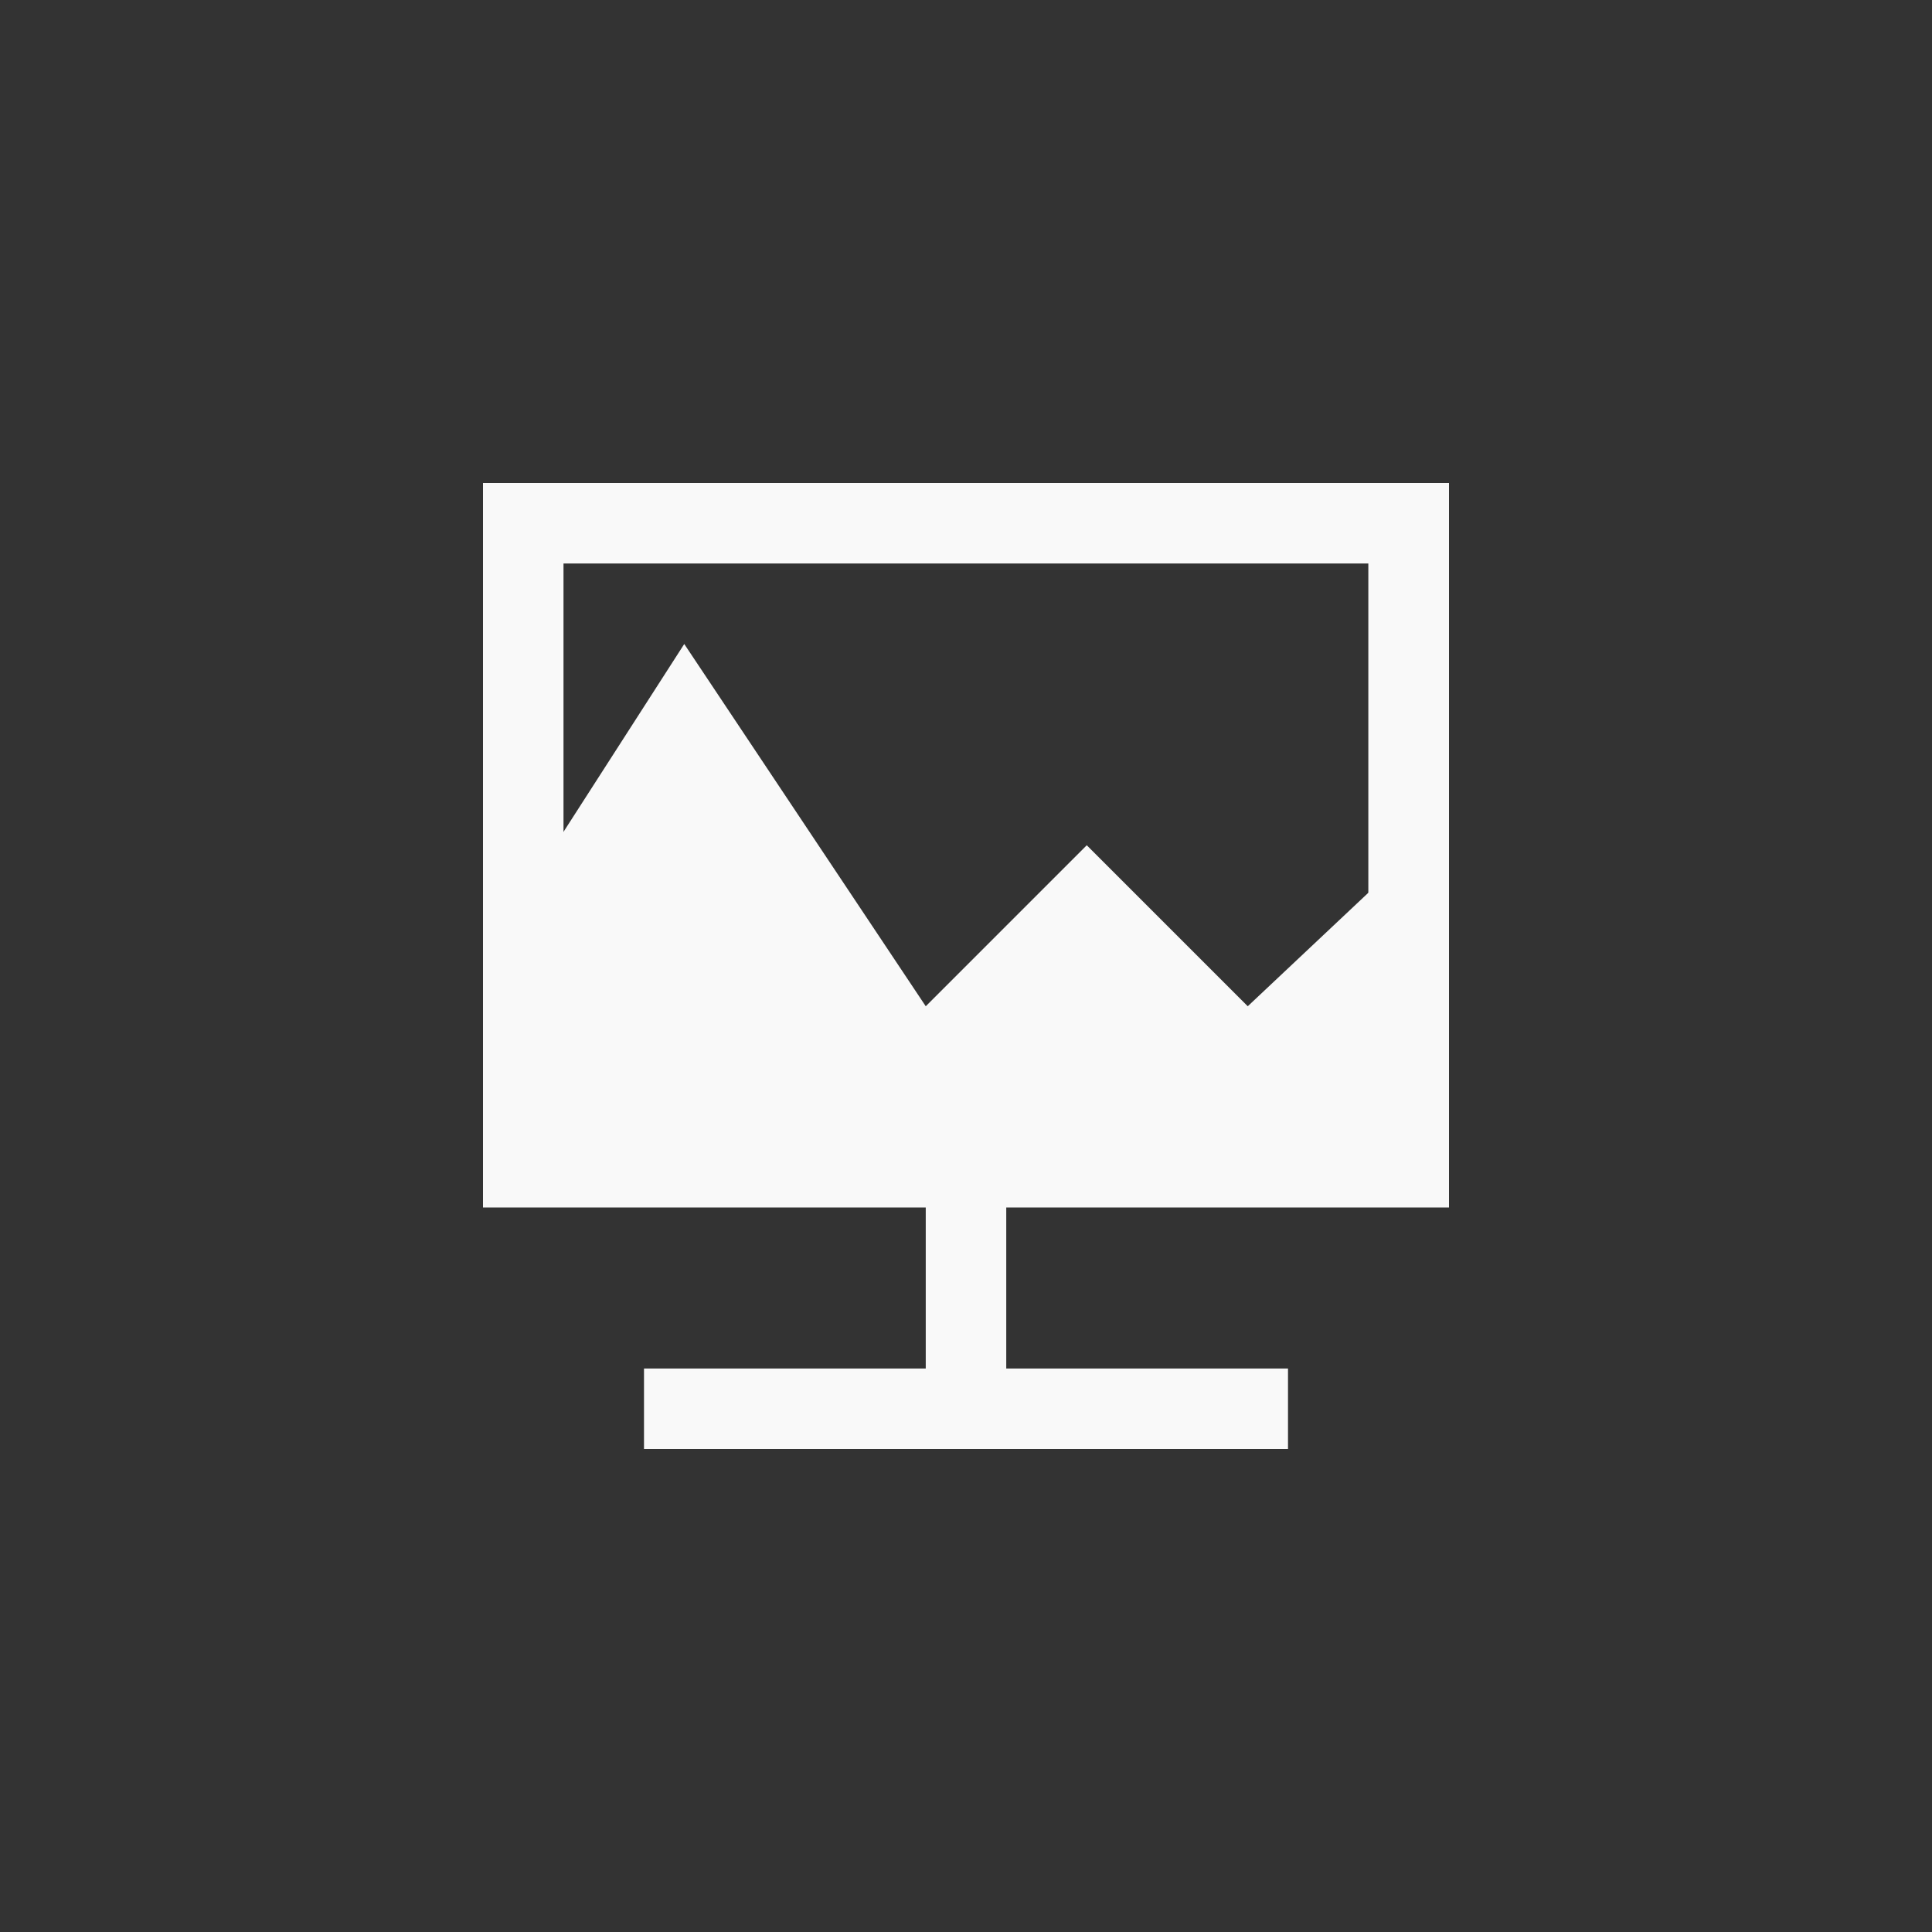 <!-- color: #9ade56 --><svg xmlns="http://www.w3.org/2000/svg" viewBox="0 0 48 48"><rect x="0" y="0" width="48" height="48" fill="#333333" stroke="none"/><g><path d="m 16 36 l 16 0 l 0 -2 l -7 0 l 0 -4.5 l -2 0 l 0 4.5 l -7 0 m 0 2" fill="#f9f9f9" stroke="none" fill-rule="nonzero" fill-opacity="1"/><path d="m 12 12 l 0 18 l 24 0 l 0 -18 m -22 2 l 19.996 0 l 0 14 l -19.996 0 m 0 -14" fill="#f9f9f9" stroke="none" fill-rule="nonzero" fill-opacity="1"/><path d="m 12.5 23 l 4.5 -7 l 6 9 l 4 -4 l 4 4 l 4.25 -4 l 0.5 8.5 l -23.25 0 m 0 -6.5" fill="#f9f9f9" stroke="none" fill-rule="nonzero" fill-opacity="1"/></g></svg>